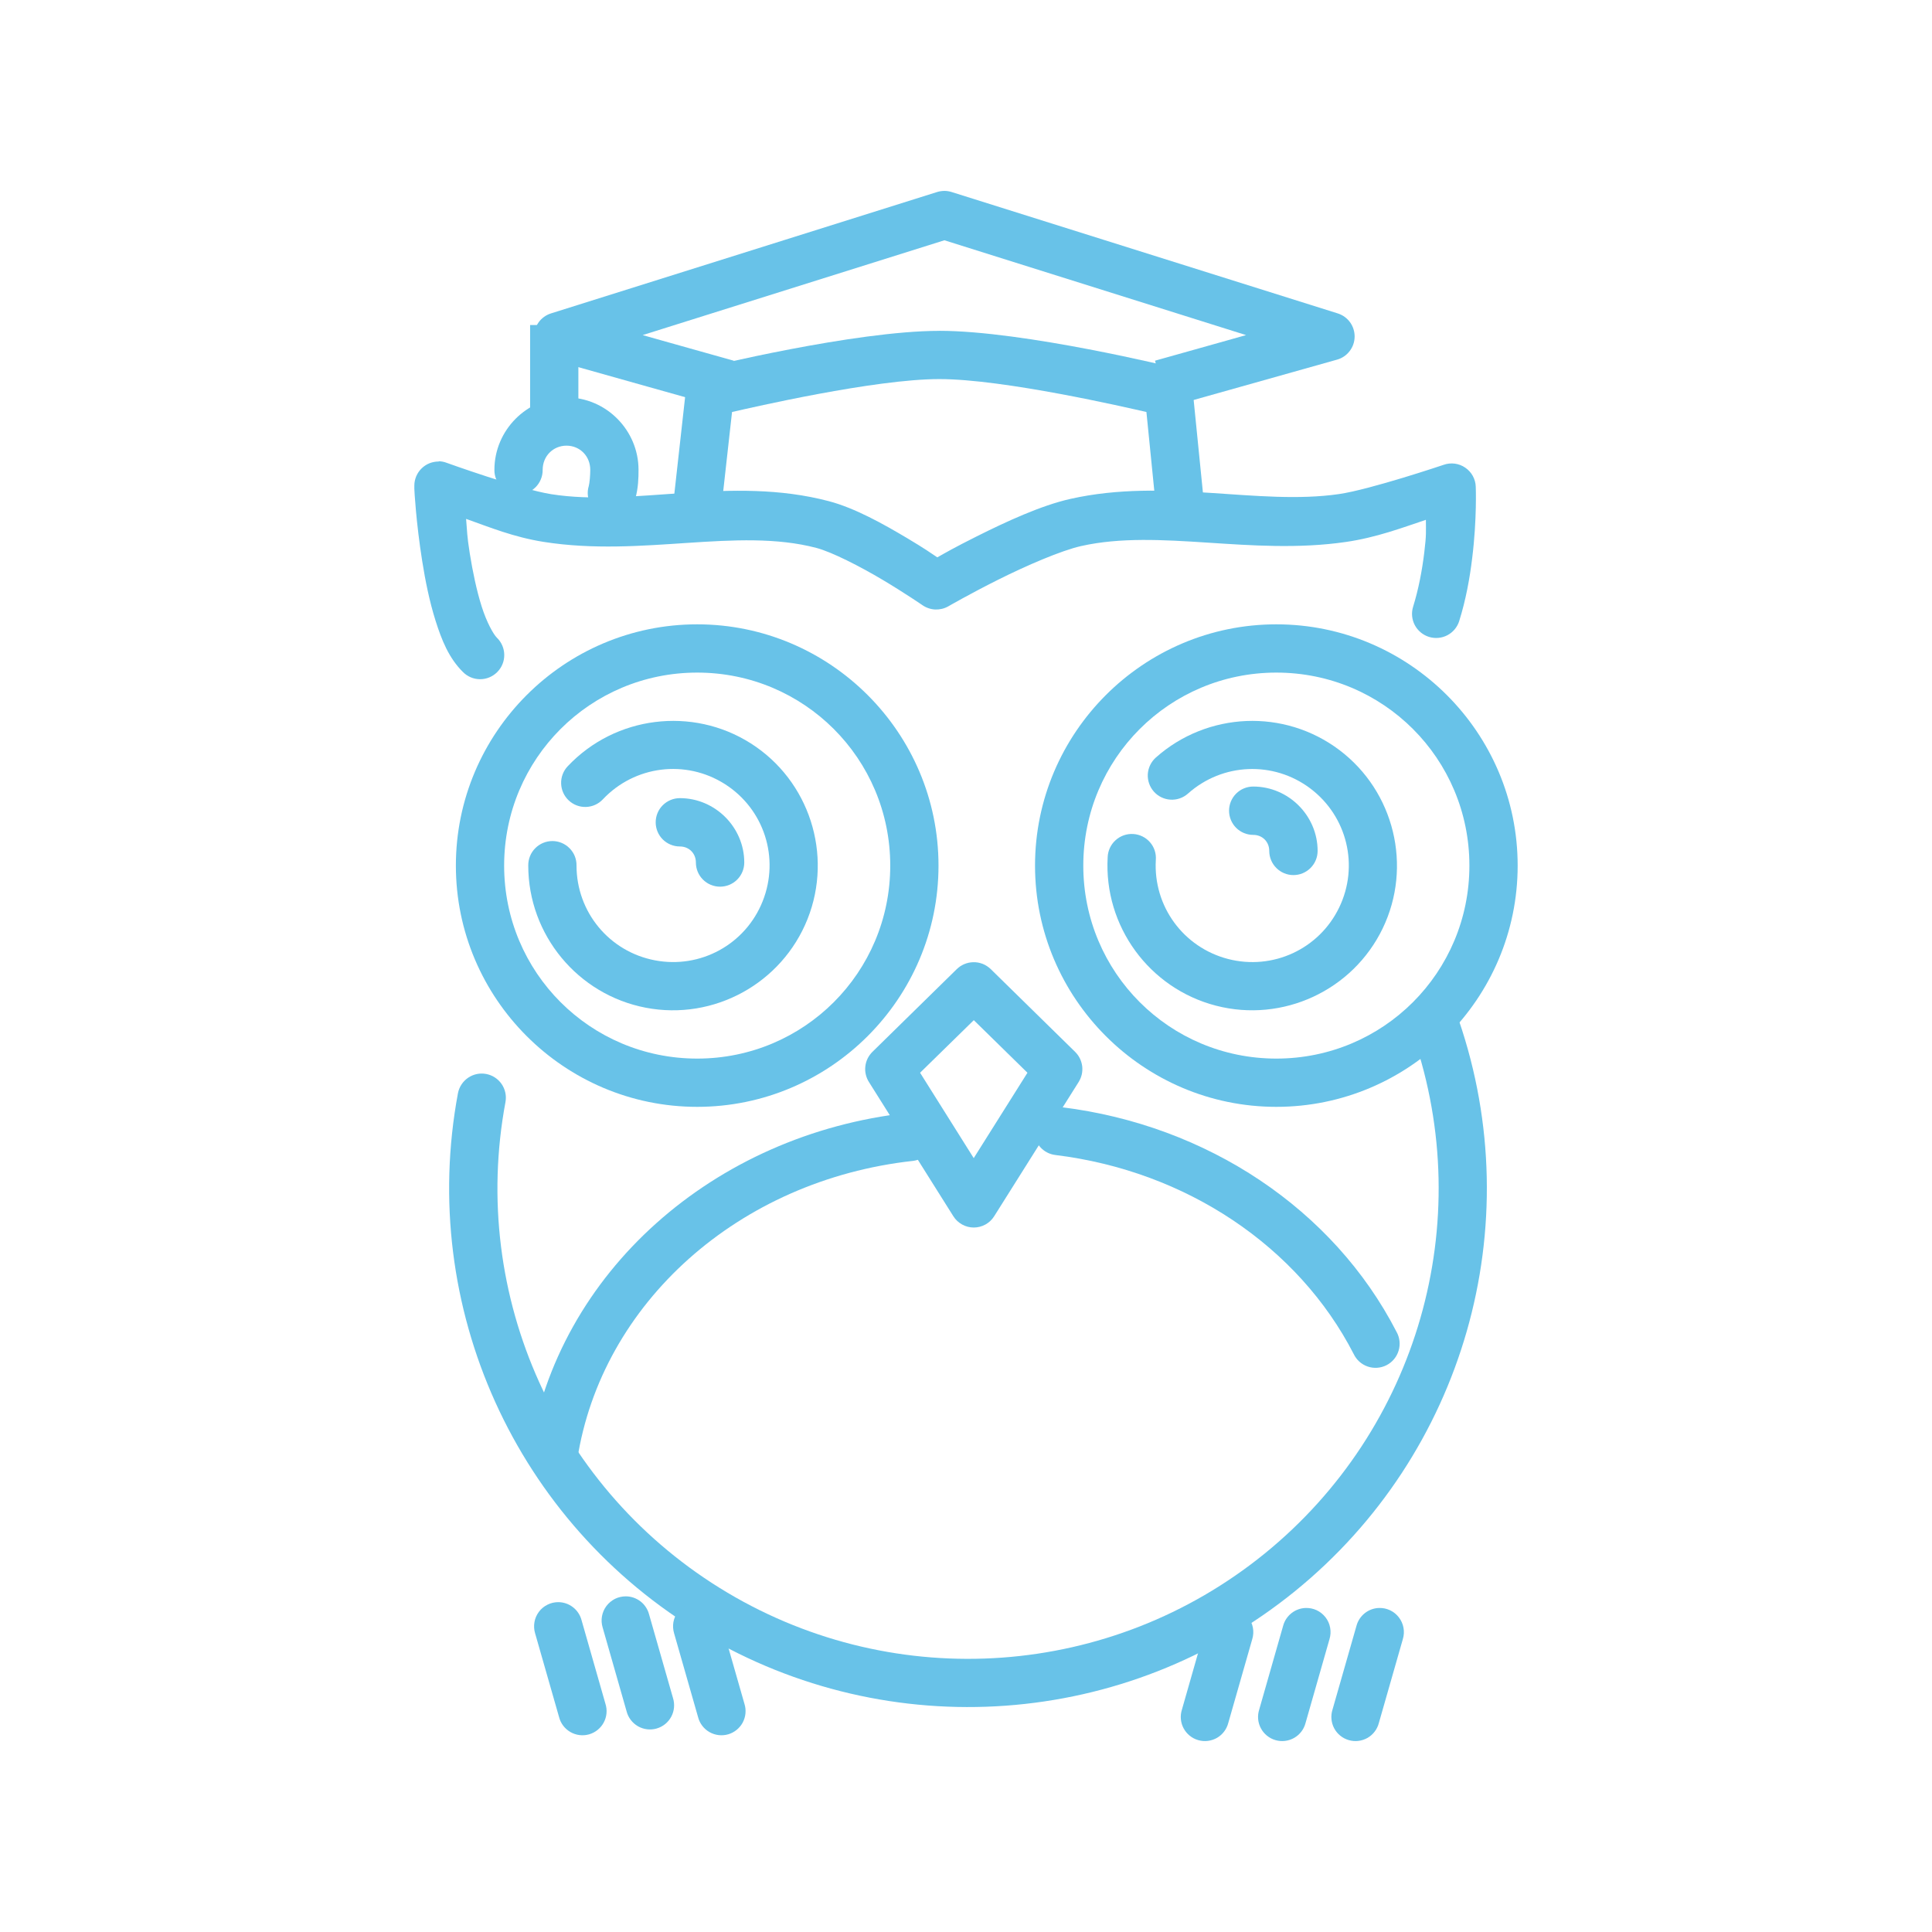<svg version="1.2" baseProfile="tiny-ps" xmlns="http://www.w3.org/2000/svg" viewBox="0 0 520 520" width="520" height="520">
	<title>logo-svg</title>
	<style>
		tspan { white-space:pre }
		.shp0 { fill: #68c2e8 } 
	</style>
	<g id="_469y_8l2lf9Q1mj_DHaI_">
		<g id="_VhszvOFyKMW0SGS_kieQD">
			<path id="_w5VfJMYMvW54Lz4D9PC_5" class="shp0" d="M386.19 270.16C385.17 270.21 384.18 270.49 383.29 270.99C382.4 271.49 381.65 272.19 381.08 273.04C380.52 273.89 380.16 274.86 380.04 275.87C379.91 276.88 380.03 277.9 380.38 278.86C397.59 329.11 381.61 384.68 340.37 418.16C299.12 451.64 241.43 455.82 195.78 428.66C150.12 401.5 126.29 348.82 136.05 296.61C136.36 294.92 135.98 293.18 135.01 291.76C134.03 290.35 132.54 289.37 130.84 289.06C129.15 288.74 127.41 289.11 125.99 290.08C124.57 291.05 123.59 292.54 123.26 294.23C112.52 351.75 138.83 409.9 189.13 439.82C239.43 469.74 303.12 465.14 348.56 428.26C394 391.37 411.62 330.01 392.66 274.65C392.44 273.98 392.11 273.35 391.69 272.78C391.27 272.21 390.76 271.72 390.18 271.31C389.6 270.91 388.96 270.6 388.28 270.41C387.6 270.21 386.89 270.13 386.19 270.16L386.19 270.16Z" />
			<path id="__b1uMK-K3j3VzElhr3nFU" class="shp0" d="M244.78 299.53C244.74 299.53 244.71 299.53 244.67 299.53C244.64 299.53 244.6 299.53 244.56 299.53C244.53 299.53 244.49 299.53 244.46 299.53C244.42 299.53 244.38 299.53 244.35 299.53C192.04 305.29 150.03 342.55 142.54 390.85C142.23 392.57 142.64 394.34 143.65 395.76C144.67 397.17 146.22 398.12 147.94 398.39C149.67 398.66 151.43 398.22 152.83 397.17C154.23 396.12 155.14 394.56 155.37 392.83C161.89 350.81 198.75 317.62 245.77 312.45C247.43 312.24 248.95 311.41 250.01 310.12C251.07 308.82 251.59 307.17 251.46 305.51C251.33 303.84 250.57 302.29 249.32 301.17C248.08 300.05 246.45 299.46 244.78 299.51L244.78 299.53Z" />
			<path id="_1OxYLyv4D83hLS9At3uga" fill-rule="evenodd" class="shp0" d="M252.82 89.05C229.98 89.05 189.6 98.96 189.6 98.96L185.16 100.03L181.4 133.79L194.32 135.21L197.03 110.89C202.34 109.68 235.41 102.03 252.82 102.03C270.23 102.03 303.23 109.68 308.56 110.89L311.31 138.41L324.22 137.11L320.51 100.02L316.02 98.96C316.02 98.96 275.67 89.04 252.82 89.04L252.82 89.05Z" />
			<path id="_bjBsgcb-txW2rLEU6WLQm" fill-rule="evenodd" class="shp0" d="M254.21 51.38C254.04 51.38 253.87 51.39 253.71 51.4C253.54 51.41 253.37 51.43 253.21 51.46C253.04 51.48 252.88 51.51 252.71 51.55C252.55 51.59 252.39 51.63 252.23 51.68L148.31 84.35C146.97 84.77 145.8 85.61 144.98 86.74C144.16 87.88 143.73 89.25 143.75 90.65C143.77 92.05 144.24 93.4 145.1 94.51C145.95 95.62 147.14 96.43 148.49 96.8L174.47 104.11L187.46 107.76L193.96 109.59L197.48 97.08L190.99 95.26L178 91.61L172.97 90.19L254.19 64.67L335.38 90.19L330.35 91.61L317.36 95.26L310.87 97.08L314.39 109.59L320.89 107.76L333.88 104.11L359.86 96.8C361.21 96.43 362.4 95.62 363.25 94.51C364.11 93.4 364.58 92.05 364.6 90.65C364.62 89.25 364.19 87.88 363.37 86.74C362.55 85.61 361.38 84.77 360.04 84.35L256.12 51.68C255.97 51.63 255.81 51.59 255.65 51.55C255.5 51.52 255.34 51.49 255.18 51.46C255.02 51.44 254.86 51.42 254.7 51.4C254.54 51.39 254.38 51.38 254.22 51.38L254.21 51.38Z" />
			<path id="_LuMTTtqgXcIwDC9OxOTkr" fill-rule="evenodd" class="shp0" d="M150.27 431.22C149.25 431.22 148.25 431.45 147.34 431.91C146.43 432.36 145.64 433.02 145.04 433.83C144.43 434.65 144.02 435.59 143.85 436.59C143.67 437.59 143.73 438.62 144.02 439.59L150.47 462.14C150.9 463.85 152 465.3 153.53 466.18C155.05 467.06 156.87 467.28 158.56 466.8C160.25 466.31 161.67 465.16 162.5 463.61C163.33 462.06 163.49 460.24 162.95 458.56L156.51 436.02C156.32 435.33 156.03 434.69 155.63 434.1C155.24 433.51 154.76 433 154.2 432.57C153.64 432.14 153.01 431.8 152.34 431.57C151.67 431.34 150.97 431.23 150.27 431.22L150.27 431.22Z" />
			<path id="_LxmC8lxBaGR8zWGX5NcHy" fill-rule="evenodd" class="shp0" d="M168.44 429.66C167.43 429.66 166.42 429.89 165.51 430.34C164.61 430.8 163.82 431.46 163.21 432.27C162.6 433.09 162.2 434.03 162.02 435.03C161.84 436.03 161.91 437.06 162.2 438.03L168.64 460.58C169.07 462.28 170.18 463.74 171.7 464.62C173.23 465.5 175.04 465.72 176.73 465.23C178.42 464.75 179.84 463.6 180.67 462.05C181.5 460.5 181.66 458.68 181.13 457L174.68 434.45C174.5 433.77 174.2 433.12 173.81 432.54C173.42 431.95 172.93 431.43 172.37 431C171.81 430.57 171.18 430.24 170.52 430.01C169.85 429.78 169.15 429.66 168.44 429.66L168.44 429.66Z" />
			<path id="_50rO6D5ZSWSJQS4TXGnTf" fill-rule="evenodd" class="shp0" d="M187.67 431.22C186.66 431.22 185.66 431.45 184.75 431.91C183.84 432.36 183.05 433.02 182.44 433.83C181.84 434.65 181.43 435.59 181.25 436.59C181.08 437.59 181.14 438.62 181.43 439.59L187.88 462.14C188.31 463.85 189.41 465.3 190.93 466.18C192.46 467.06 194.27 467.28 195.97 466.8C197.66 466.31 199.08 465.16 199.91 463.61C200.73 462.06 200.9 460.24 200.36 458.56L193.91 436.02C193.73 435.33 193.44 434.69 193.04 434.1C192.65 433.51 192.16 433 191.6 432.57C191.04 432.14 190.42 431.8 189.75 431.57C189.08 431.34 188.38 431.23 187.67 431.22L187.67 431.22Z" />
			<path id="_dDhMJnOyQjOgEteBR9S_A" fill-rule="evenodd" class="shp0" d="M371.11 432.79C370.42 432.81 369.74 432.95 369.1 433.19C368.46 433.43 367.85 433.77 367.32 434.2C366.78 434.63 366.31 435.14 365.94 435.71C365.56 436.29 365.28 436.92 365.1 437.58L358.65 460.13C358.11 461.8 358.28 463.63 359.1 465.18C359.93 466.73 361.35 467.88 363.05 468.36C364.74 468.85 366.55 468.62 368.08 467.75C369.6 466.87 370.7 465.41 371.13 463.71L377.58 441.16C377.88 440.17 377.94 439.12 377.75 438.1C377.56 437.08 377.13 436.12 376.5 435.31C375.87 434.49 375.05 433.83 374.11 433.39C373.17 432.95 372.14 432.75 371.11 432.79Z" />
			<path id="_U-GHM0656VWIoousC5ejM" fill-rule="evenodd" class="shp0" d="M351.37 432.79C350.69 432.81 350.01 432.95 349.37 433.19C348.72 433.43 348.12 433.77 347.58 434.2C347.04 434.63 346.58 435.14 346.2 435.71C345.82 436.29 345.54 436.92 345.36 437.58L338.92 460.13C338.38 461.8 338.54 463.63 339.37 465.18C340.2 466.73 341.62 467.88 343.31 468.36C345 468.85 346.82 468.62 348.34 467.75C349.87 466.87 350.97 465.41 351.4 463.71L357.84 441.16C358.14 440.17 358.2 439.12 358.01 438.1C357.83 437.08 357.4 436.12 356.77 435.31C356.13 434.49 355.31 433.83 354.38 433.39C353.44 432.95 352.41 432.75 351.37 432.79Z" />
			<path id="_D9cDtMgtSV5qjXo3unqTk" fill-rule="evenodd" class="shp0" d="M330.58 432.79C329.89 432.81 329.21 432.95 328.57 433.19C327.92 433.43 327.32 433.77 326.79 434.2C326.25 434.63 325.78 435.14 325.41 435.71C325.03 436.29 324.74 436.92 324.56 437.58L318.12 460.13C317.58 461.8 317.74 463.63 318.57 465.18C319.4 466.73 320.82 467.88 322.51 468.36C324.21 468.85 326.02 468.62 327.55 467.75C329.07 466.87 330.17 465.41 330.6 463.71L337.05 441.16C337.35 440.17 337.41 439.12 337.22 438.1C337.03 437.08 336.6 436.12 335.97 435.31C335.34 434.49 334.52 433.83 333.58 433.39C332.64 432.95 331.61 432.75 330.58 432.79Z" />
			<path id="_G2KTZoLS2N0Lt4IxG2Glj" class="shp0" d="M284.42 297.95C282.8 298.05 281.27 298.76 280.14 299.93C279.02 301.11 278.37 302.66 278.34 304.28C278.3 305.91 278.88 307.49 279.95 308.71C281.02 309.93 282.52 310.71 284.13 310.88C319.31 315.21 349.47 335.51 364.33 364.4C365.08 366 366.44 367.23 368.11 367.8C369.79 368.38 371.62 368.24 373.19 367.44C374.76 366.63 375.94 365.21 376.44 363.52C376.95 361.83 376.74 360 375.88 358.47C358.88 325.44 324.87 302.82 285.71 298C285.6 297.99 285.49 297.98 285.38 297.97C285.27 297.97 285.16 297.96 285.06 297.96C284.95 297.96 284.84 297.97 284.73 297.97C284.62 297.98 284.51 297.99 284.41 298L284.42 297.95Z" />
			<path id="_UR7NBotQ-4vvH9DFqdeE1" fill-rule="evenodd" class="shp0" d="M252.6 232.98C252.6 268.76 223.44 297.91 187.65 297.91C151.85 297.91 122.7 268.76 122.7 232.98C122.7 197.19 151.85 168.04 187.65 168.04C223.44 168.04 252.6 197.19 252.6 232.98ZM135.69 232.98C135.69 261.74 158.87 284.92 187.65 284.92C216.42 284.92 239.61 261.74 239.61 232.98C239.61 204.21 216.42 181.03 187.65 181.03C158.87 181.03 135.69 204.21 135.69 232.98Z" />
			<path id="_YhHzF7fi1cfGJKVtDrjvV" class="shp0" d="M335.45 194.06C326.68 194.43 318.02 197.73 311.09 203.9C309.81 205.05 309.03 206.66 308.93 208.38C308.84 210.1 309.43 211.79 310.57 213.07C311.72 214.36 313.33 215.13 315.05 215.23C316.77 215.33 318.46 214.74 319.75 213.59C329.02 205.32 342.75 204.74 352.68 212.22C362.6 219.71 365.85 233.06 360.44 244.26C355.04 255.45 342.57 261.22 330.53 258.11C318.49 254.99 310.39 243.91 311.09 231.5C311.24 229.75 310.68 228.02 309.53 226.7C308.38 225.37 306.74 224.57 304.99 224.47C303.24 224.37 301.52 224.98 300.23 226.17C298.94 227.35 298.18 229.01 298.13 230.76C297.08 249.28 309.32 266.04 327.28 270.68C345.24 275.33 364.07 266.61 372.14 249.91C380.2 233.21 375.3 213.04 360.49 201.87C353.08 196.29 344.22 193.7 335.45 194.06L335.45 194.06Z" />
			<path id="_tO6SfiQe42B-bQ955sDr4" class="shp0" d="M337.31 211.7C335.58 211.7 333.93 212.38 332.71 213.6C331.49 214.82 330.8 216.48 330.8 218.2C330.8 219.93 331.49 221.59 332.71 222.81C333.93 224.03 335.58 224.71 337.31 224.71C339.77 224.71 341.62 226.56 341.62 229.02C341.62 230.75 342.31 232.4 343.53 233.62C344.75 234.84 346.4 235.53 348.13 235.53C349.86 235.53 351.51 234.84 352.73 233.62C353.95 232.4 354.64 230.75 354.64 229.02C354.64 219.53 346.8 211.7 337.31 211.7Z" />
			<path id="_GU1vBSD7bREMvdUqRXO4w" fill-rule="evenodd" class="shp0" d="M408.48 232.98C408.48 268.76 379.33 297.91 343.53 297.91C307.74 297.91 278.58 268.76 278.58 232.98C278.58 197.19 307.74 168.04 343.53 168.04C379.33 168.04 408.48 197.19 408.48 232.98ZM291.57 232.98C291.57 261.74 314.76 284.92 343.53 284.92C372.31 284.92 395.49 261.74 395.49 232.98C395.49 204.21 372.31 181.03 343.53 181.03C314.76 181.03 291.57 204.21 291.57 232.98Z" />
			<path id="_RHjWwRKfbx2wcVEBH_sK0" class="shp0" d="M152.48 106.97C141.82 106.97 133.07 115.79 133.07 126.45C133.04 128.18 133.72 129.86 134.94 131.1C136.16 132.34 137.82 133.03 139.56 133.03C141.3 133.03 142.97 132.34 144.19 131.1C145.41 129.86 146.08 128.18 146.06 126.45C146.06 122.76 148.88 119.95 152.48 119.95C156.06 119.95 158.87 122.76 158.87 126.45C158.87 127.93 158.69 130.01 158.47 130.81C157.96 132.48 158.15 134.28 158.99 135.81C159.83 137.34 161.25 138.47 162.93 138.94C164.62 139.41 166.41 139.18 167.93 138.31C169.44 137.44 170.54 136 170.97 134.31C171.82 131.3 171.86 128.55 171.86 126.45C171.86 115.79 163.13 106.97 152.47 106.97L152.48 106.97Z" />
			<path id="_PoraNQffI1SxUR3XEmnJ3" fill-rule="evenodd" class="shp0" d="M142.68 87.48L142.68 113.45L155.67 113.45L155.67 87.48L142.68 87.48Z" />
			<path id="_pQPlvwvGw6th86SLJ9D1k" class="shp0" d="M176.33 194.33C167.58 195.42 159.19 199.46 152.79 206.25C151.61 207.5 150.97 209.18 151.03 210.9C151.08 212.62 151.81 214.25 153.07 215.43C154.32 216.61 156 217.25 157.72 217.19C159.44 217.14 161.07 216.41 162.25 215.15C170.83 206.05 184.56 204.33 195.11 211.04C205.66 217.76 209.9 230.92 205.28 242.55C200.67 254.17 188.54 260.82 176.26 258.47C163.97 256.13 155.17 245.46 155.17 232.96C155.2 231.22 154.53 229.54 153.3 228.31C152.08 227.07 150.42 226.37 148.68 226.37C146.94 226.37 145.27 227.07 144.05 228.31C142.83 229.54 142.16 231.22 142.18 232.96C142.18 251.61 155.5 267.73 173.82 271.23C192.15 274.74 210.47 264.68 217.36 247.34C224.24 230 217.83 210.1 202.09 200.09C194.22 195.08 185.09 193.24 176.33 194.33L176.33 194.33Z" />
			<path id="_0INKzo_k7MMfh8L2OChSn" class="shp0" d="M182.99 214.82C181.26 214.82 179.61 215.51 178.38 216.73C177.16 217.95 176.48 219.6 176.48 221.33C176.48 223.05 177.16 224.71 178.38 225.93C179.61 227.15 181.26 227.83 182.99 227.83C185.45 227.83 187.3 229.68 187.3 232.15C187.3 233.87 187.98 235.53 189.21 236.75C190.43 237.97 192.08 238.65 193.81 238.65C195.53 238.65 197.19 237.97 198.41 236.75C199.63 235.53 200.32 233.87 200.32 232.15C200.32 222.65 192.48 214.82 182.99 214.82L182.99 214.82Z" />
			<path id="_qwXNWg-VCji4lBsWaJKrg" fill-rule="evenodd" class="shp0" d="M118.12 124.22C117.26 124.21 116.4 124.37 115.61 124.68C114.81 125 114.08 125.48 113.47 126.08C112.85 126.68 112.37 127.4 112.03 128.19C111.7 128.98 111.52 129.83 111.52 130.69C111.52 130.72 111.52 130.74 111.52 130.77C111.52 130.8 111.52 130.82 111.52 130.85C111.52 130.88 111.52 130.9 111.52 130.93C111.52 130.96 111.52 130.99 111.52 131.01L111.52 131.19C111.52 131.22 111.52 131.25 111.52 131.28C111.52 131.31 111.52 131.34 111.52 131.37C111.52 131.4 111.52 131.43 111.52 131.46C111.52 131.49 111.52 131.52 111.52 131.55C111.52 132.03 111.99 140.64 113.63 150.97C114.47 156.29 115.61 161.95 117.25 167.13C118.9 172.32 120.8 177.09 124.56 180.83C125.77 182.08 127.44 182.8 129.18 182.81C130.93 182.82 132.6 182.13 133.83 180.89C135.06 179.66 135.75 177.98 135.72 176.23C135.7 174.49 134.98 172.83 133.72 171.62C132.79 170.7 130.97 167.45 129.64 163.23C128.3 159 127.22 153.85 126.44 148.95C125.66 144.05 125.75 143.08 125.45 139.66C131.84 141.93 138.29 144.58 146.33 145.85C172.86 150.04 198.38 141.85 219.76 147.48C223.89 148.57 231.53 152.47 237.57 156.07C243.61 159.67 248.3 162.9 248.3 162.9C248.8 163.24 249.35 163.52 249.93 163.71C250.51 163.91 251.11 164.02 251.72 164.05C252.33 164.07 252.94 164.01 253.53 163.87C254.13 163.73 254.7 163.5 255.23 163.2C255.23 163.2 261.13 159.79 268.67 156.02C276.21 152.25 285.59 148.18 291.03 146.96C312.11 142.26 336.62 149.58 362.24 145.87C370.48 144.68 377.52 142 383.78 139.91C383.78 143.02 383.95 143.8 383.35 148.66C382.78 153.41 381.81 158.57 380.34 163.3C379.83 164.94 379.99 166.72 380.79 168.24C381.59 169.76 382.96 170.9 384.61 171.42C386.25 171.93 388.03 171.77 389.55 170.98C391.08 170.18 392.22 168.82 392.74 167.18C394.54 161.43 395.6 155.56 396.24 150.23C397.56 139.6 397.2 130.98 397.2 130.98C397.17 129.97 396.89 128.98 396.4 128.09C395.91 127.2 395.21 126.44 394.37 125.87C393.54 125.29 392.57 124.93 391.57 124.79C390.56 124.66 389.54 124.76 388.58 125.1C388.58 125.1 368.82 131.76 360.39 132.98C338.69 136.13 313.75 128.55 288.18 134.26C280.19 136.04 270.78 140.42 262.86 144.38C256.94 147.34 254.41 148.81 252.28 150.01C250.41 148.75 248.75 147.59 244.22 144.88C237.77 141.04 230.13 136.75 223.08 134.89C196.72 127.95 170.62 136.53 148.36 133.01C139.97 131.69 120.23 124.57 120.23 124.57L120.23 124.57C120.05 124.5 119.87 124.44 119.7 124.39C119.52 124.34 119.34 124.3 119.15 124.26C118.97 124.22 118.79 124.2 118.6 124.18C118.42 124.16 118.23 124.14 118.04 124.14L118.12 124.22Z" />
			<path id="_8G5ammroIcZbYvBhTa9Ma" fill-rule="evenodd" class="shp0" d="M261.93 258.98C262.36 258.97 262.8 259 263.23 259.07C263.65 259.15 264.07 259.27 264.48 259.42C264.88 259.58 265.27 259.78 265.63 260.02C266 260.25 266.34 260.53 266.65 260.83L289.38 283.12C289.91 283.64 290.34 284.24 290.66 284.9C290.98 285.56 291.19 286.27 291.28 287.01C291.36 287.74 291.32 288.48 291.16 289.19C290.99 289.91 290.71 290.59 290.32 291.22L267.58 327.36C267 328.29 266.19 329.05 265.23 329.58C264.27 330.11 263.19 330.39 262.09 330.39C261 330.39 259.92 330.11 258.96 329.58C258 329.05 257.18 328.29 256.6 327.36L233.87 291.22C233.47 290.59 233.19 289.91 233.03 289.19C232.86 288.48 232.82 287.74 232.91 287.01C232.99 286.27 233.2 285.56 233.52 284.9C233.85 284.24 234.28 283.64 234.8 283.12L257.53 260.83C257.83 260.55 258.14 260.29 258.48 260.06C258.82 259.84 259.18 259.65 259.55 259.49C259.93 259.33 260.32 259.21 260.71 259.12C261.11 259.04 261.52 258.99 261.92 258.98L261.93 258.98ZM247.64 288.73L262.08 311.71L276.54 288.73L262.1 274.58L247.64 288.73Z" />
		</g>
	</g>
</svg>